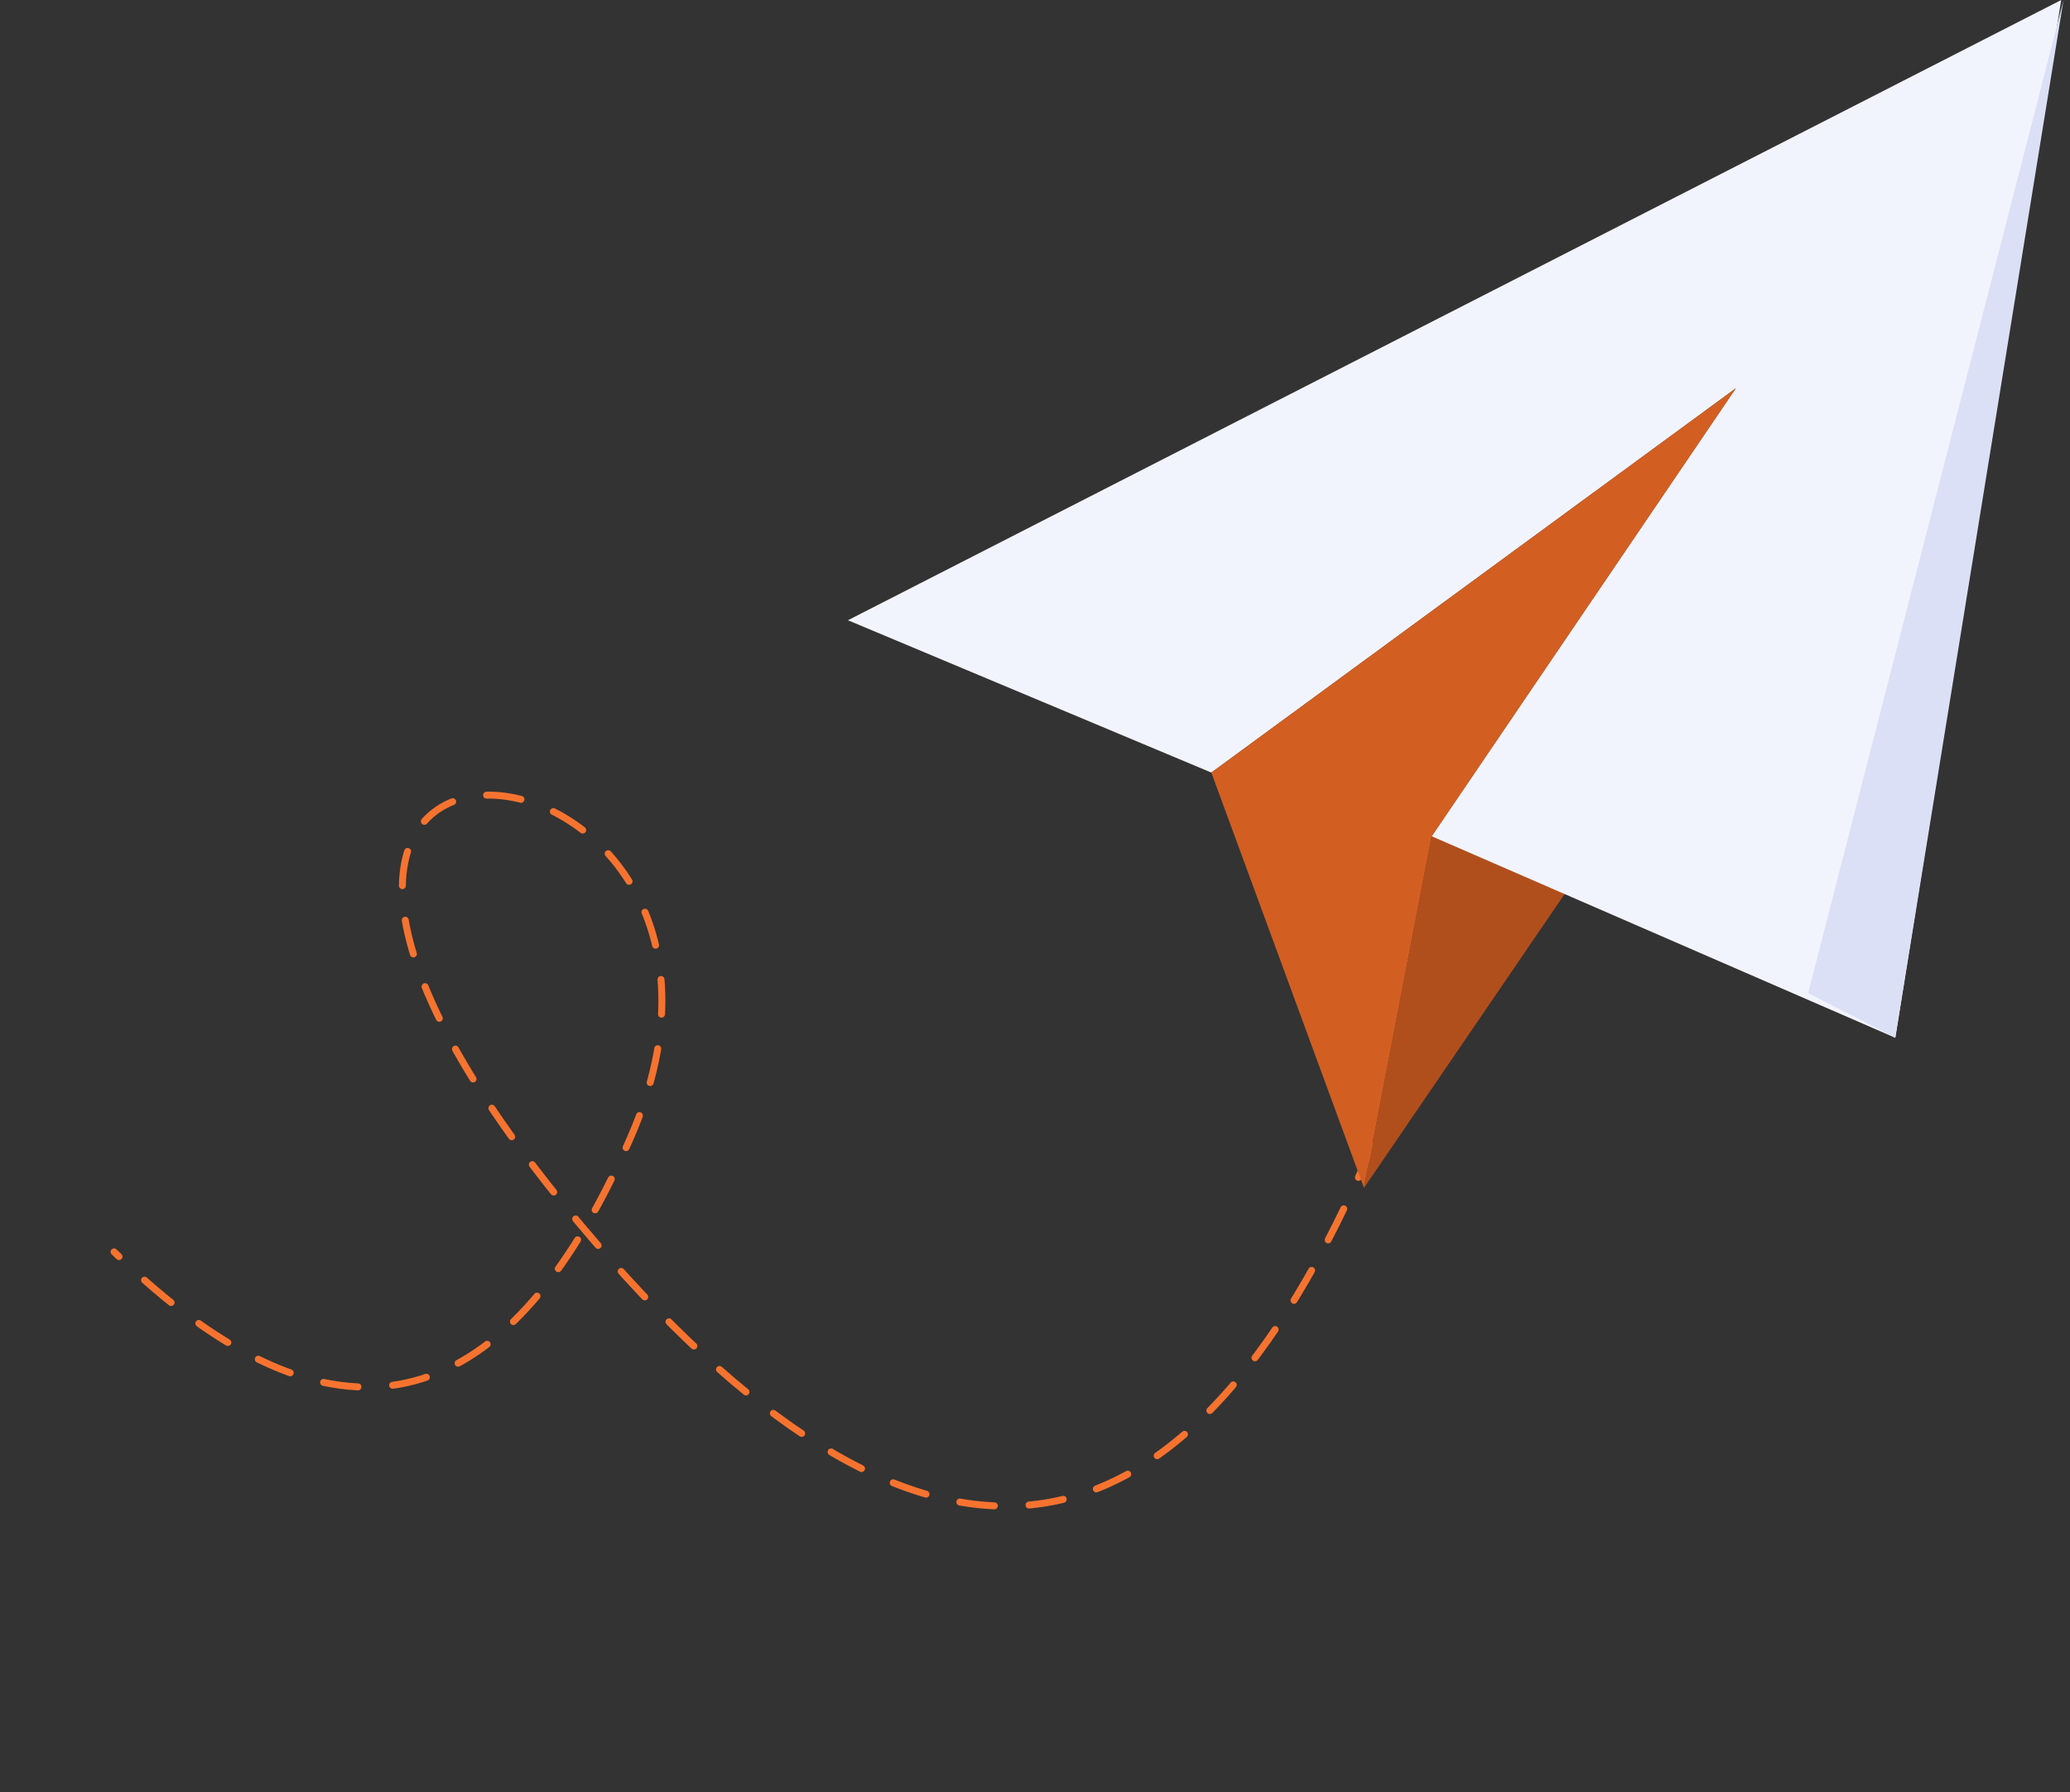 <svg width="298" height="258" viewBox="0 0 298 258" fill="none" xmlns="http://www.w3.org/2000/svg">
<rect x="0" y="0" width="298" height="258" fill="#333333" stroke="none"/>
<path d="M197.57 164.898C169.989 230.026 132.014 233.857 83.644 176.39C11.088 90.19 117.954 101.608 90.738 163.838C72.595 205.325 47.823 210.78 16.422 180.201" stroke="#F6732F" stroke-linecap="round" stroke-linejoin="round" stroke-dasharray="5 5"/>
<path fill-rule="evenodd" clip-rule="evenodd" d="M196.359 170.992L249.898 92.584V55.887L206.109 120.375L196.359 170.992Z" fill="#B14F1C"/>
<path fill-rule="evenodd" clip-rule="evenodd" d="M122.068 89.282L296.736 0L272.851 149.385L206.109 120.375L249.898 55.887L174.386 111.208L122.068 89.282Z" fill="#F2F4FD"/>
<path fill-rule="evenodd" clip-rule="evenodd" d="M174.386 111.208L196.359 170.992L206.109 120.375L249.898 55.887L174.386 111.208Z" fill="#D35E21"/>
<path fill-rule="evenodd" clip-rule="evenodd" d="M260.3 142.946L272.851 149.385L297.067 0L260.3 142.946Z" fill="#DCE0F6"/>
</svg>
